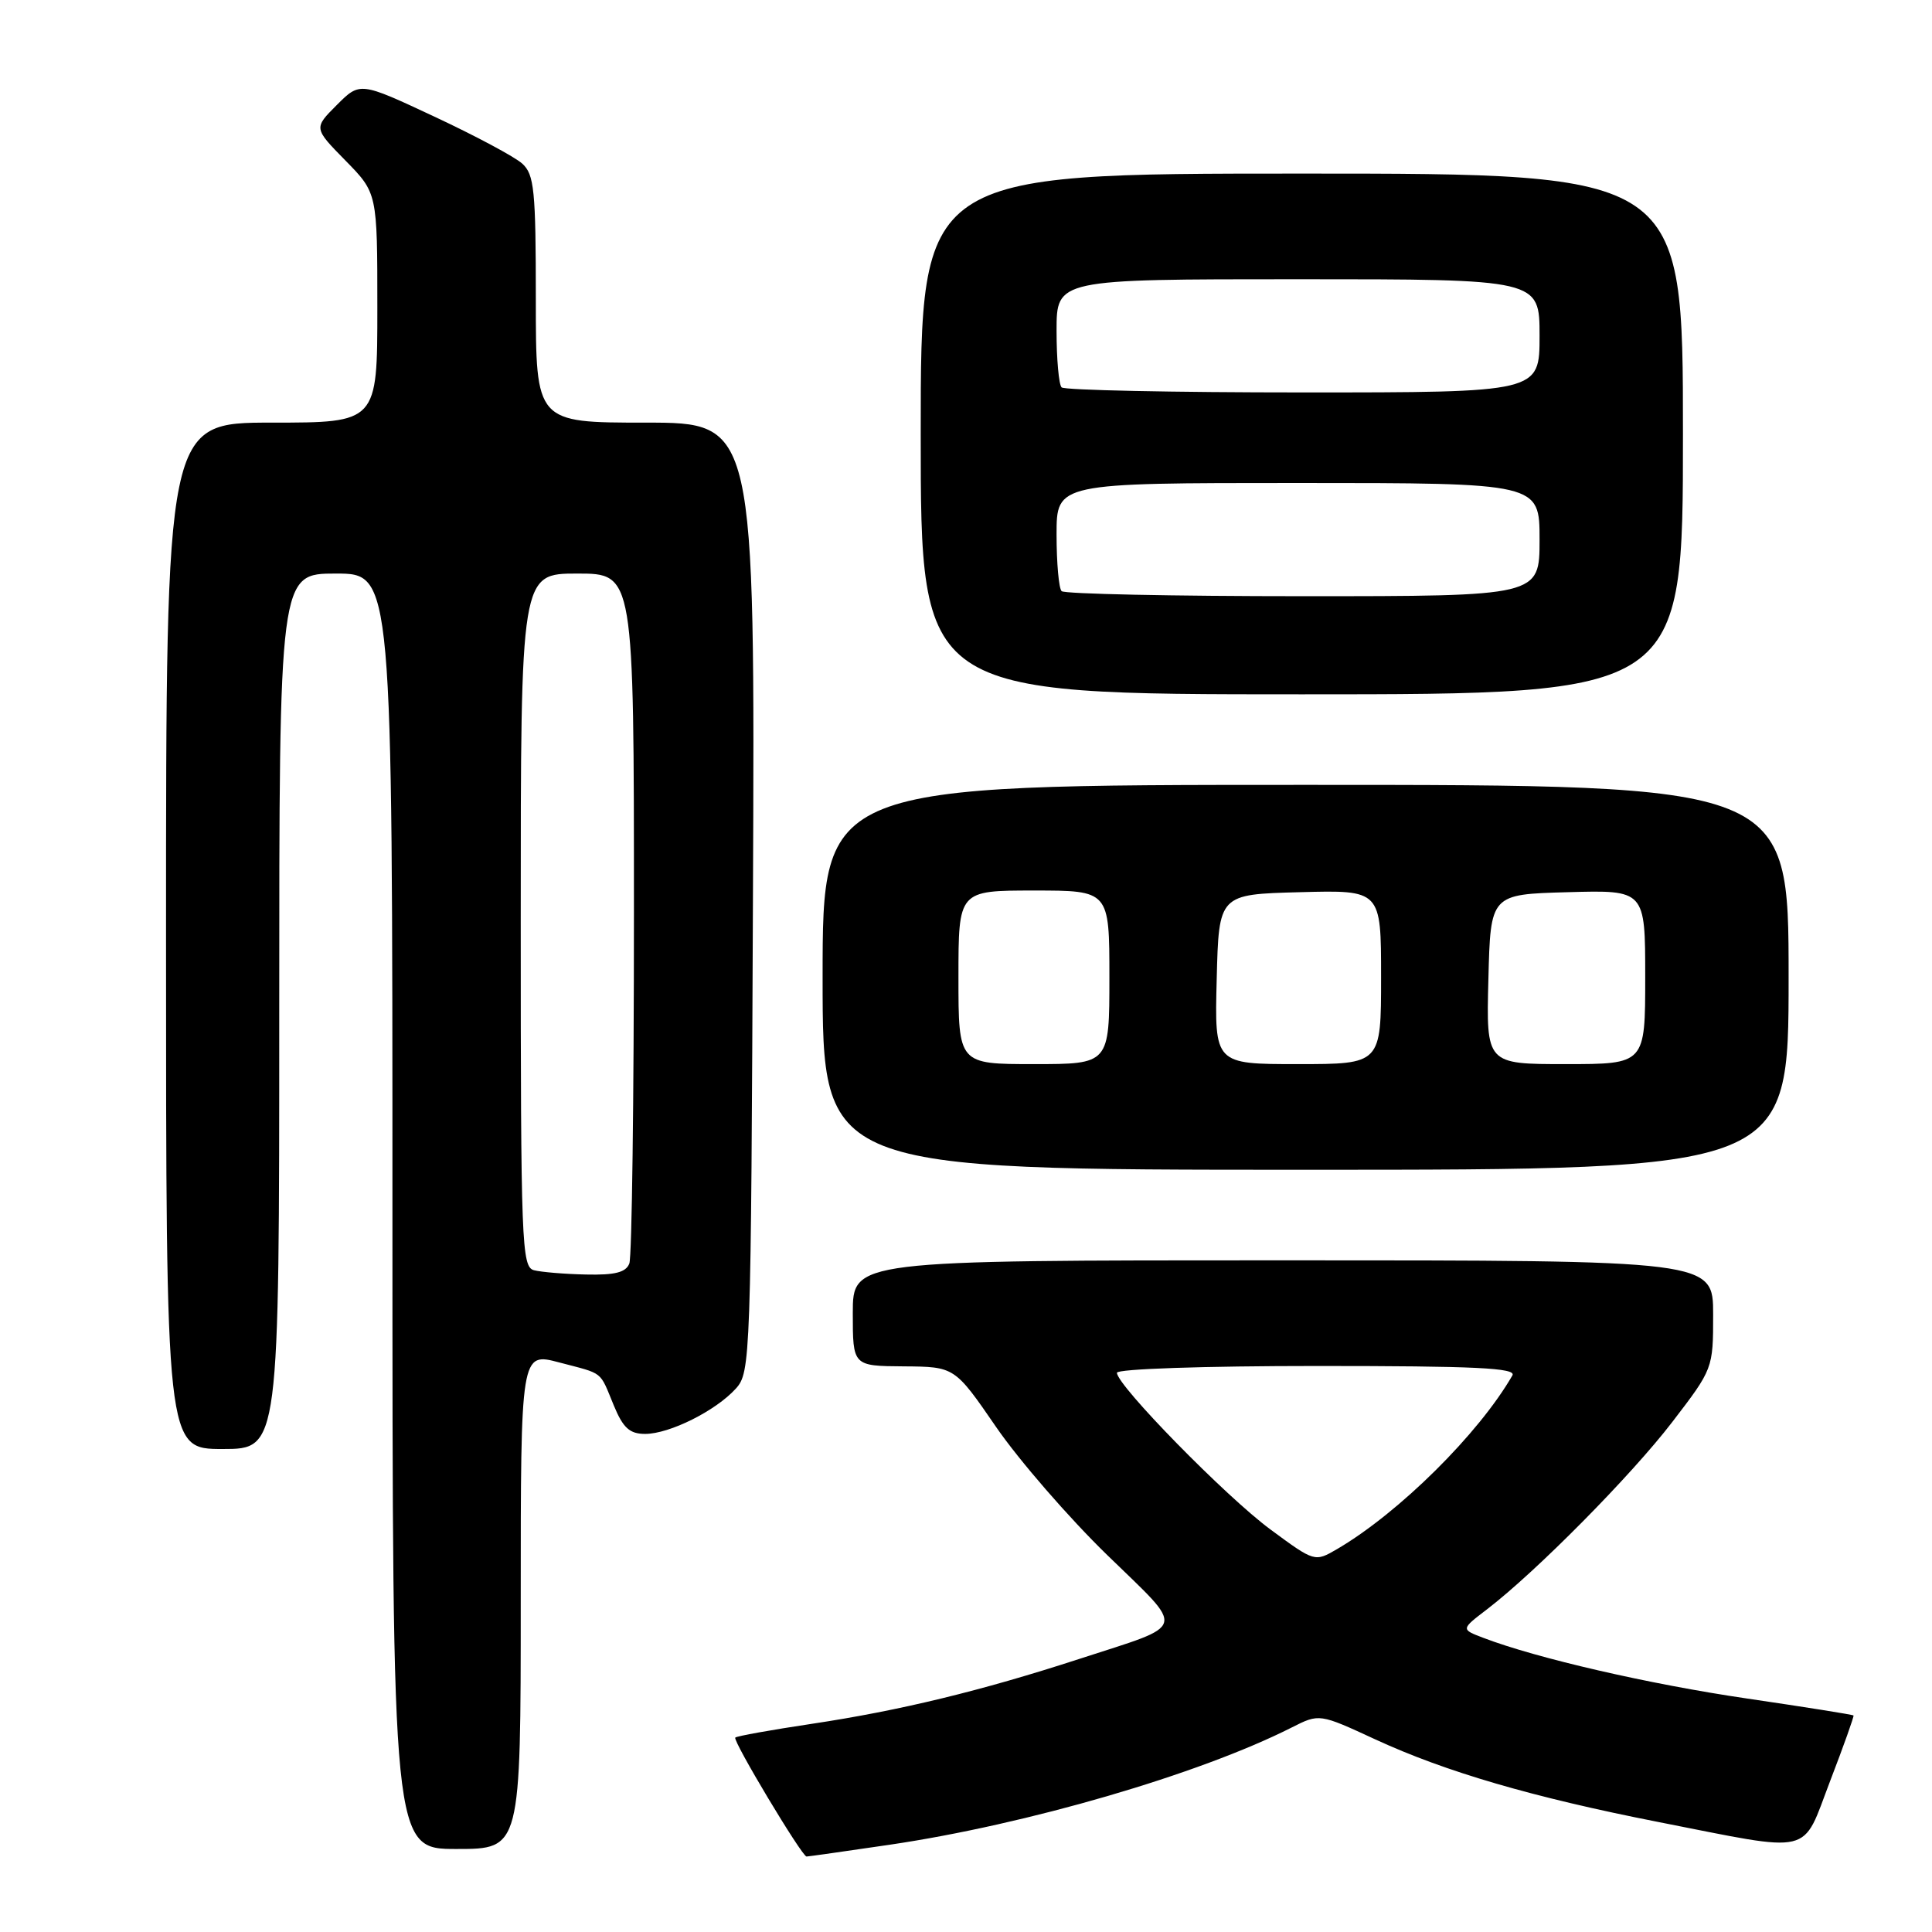 <?xml version="1.0" encoding="UTF-8" standalone="no"?>
<!DOCTYPE svg PUBLIC "-//W3C//DTD SVG 1.1//EN" "http://www.w3.org/Graphics/SVG/1.1/DTD/svg11.dtd" >
<svg xmlns="http://www.w3.org/2000/svg" xmlns:xlink="http://www.w3.org/1999/xlink" version="1.1" viewBox="0 0 256 256">
 <g >
 <path fill="currentColor"
d=" M 117.87 244.44 C 136.06 241.76 158.91 235.10 171.16 228.90 C 174.82 227.05 174.82 227.05 182.26 230.49 C 191.56 234.78 203.14 238.16 219.67 241.41 C 240.59 245.52 238.68 245.97 242.50 236.00 C 244.30 231.32 245.69 227.41 245.60 227.31 C 245.52 227.20 239.16 226.19 231.47 225.06 C 218.52 223.16 203.59 219.72 196.54 217.02 C 193.57 215.89 193.57 215.89 197.04 213.24 C 203.53 208.27 216.15 195.51 221.58 188.43 C 226.98 181.39 227.00 181.34 227.00 174.18 C 227.00 167.00 227.00 167.00 170.00 167.00 C 113.00 167.00 113.00 167.00 113.00 174.00 C 113.00 181.00 113.00 181.00 119.75 181.05 C 126.50 181.10 126.50 181.10 132.00 189.10 C 135.03 193.50 141.64 201.12 146.70 206.04 C 157.21 216.27 157.53 215.09 143.00 219.82 C 130.00 224.05 119.24 226.66 107.60 228.41 C 102.20 229.22 97.62 230.04 97.43 230.24 C 97.04 230.62 106.26 245.99 106.87 246.00 C 107.08 246.00 112.03 245.30 117.87 244.44 Z  M 69.00 212.09 C 69.00 179.18 69.00 179.18 74.10 180.53 C 80.09 182.11 79.40 181.56 81.34 186.25 C 82.57 189.22 83.44 190.00 85.49 190.00 C 88.71 190.00 94.84 186.94 97.50 184.00 C 99.45 181.85 99.51 180.19 99.77 118.90 C 100.04 56.00 100.04 56.00 85.52 56.00 C 71.00 56.00 71.00 56.00 71.00 39.65 C 71.00 25.18 70.79 23.12 69.20 21.68 C 68.21 20.78 62.96 17.98 57.55 15.45 C 47.70 10.84 47.70 10.84 44.63 13.91 C 41.56 16.98 41.56 16.98 45.78 21.28 C 50.00 25.58 50.00 25.58 50.00 40.79 C 50.00 56.00 50.00 56.00 36.00 56.00 C 22.00 56.00 22.00 56.00 22.00 124.00 C 22.00 192.00 22.00 192.00 29.50 192.00 C 37.00 192.00 37.00 192.00 37.00 134.00 C 37.00 76.00 37.00 76.00 44.50 76.00 C 52.00 76.00 52.00 76.00 52.00 160.50 C 52.00 245.00 52.00 245.00 60.50 245.00 C 69.00 245.00 69.00 245.00 69.00 212.09 Z  M 237.00 129.50 C 237.00 104.00 237.00 104.00 173.00 104.00 C 109.00 104.00 109.00 104.00 109.00 129.50 C 109.00 155.00 109.00 155.00 173.00 155.00 C 237.00 155.00 237.00 155.00 237.00 129.50 Z  M 223.00 57.50 C 223.00 23.00 223.00 23.00 172.50 23.00 C 122.00 23.00 122.00 23.00 122.00 57.50 C 122.00 92.00 122.00 92.00 172.50 92.00 C 223.00 92.00 223.00 92.00 223.00 57.50 Z  M 168.35 202.67 C 162.45 198.32 148.00 183.57 148.00 181.90 C 148.00 181.39 159.52 181.00 174.56 181.00 C 195.52 181.00 200.97 181.26 200.40 182.25 C 195.97 189.96 185.37 200.46 177.19 205.25 C 174.21 206.99 174.21 206.99 168.35 202.67 Z  M 70.75 168.31 C 69.12 167.88 69.00 164.83 69.00 121.93 C 69.00 76.00 69.00 76.00 76.50 76.00 C 84.00 76.00 84.00 76.00 84.00 120.92 C 84.00 145.62 83.73 166.55 83.39 167.42 C 82.94 168.60 81.49 168.97 77.64 168.88 C 74.81 168.82 71.71 168.56 70.75 168.31 Z  M 127.00 129.50 C 127.00 118.00 127.00 118.00 137.00 118.00 C 147.00 118.00 147.00 118.00 147.00 129.50 C 147.00 141.00 147.00 141.00 137.00 141.00 C 127.00 141.00 127.00 141.00 127.00 129.50 Z  M 161.22 129.75 C 161.50 118.50 161.50 118.50 172.25 118.22 C 183.00 117.93 183.00 117.93 183.00 129.47 C 183.00 141.00 183.00 141.00 171.97 141.00 C 160.93 141.00 160.93 141.00 161.22 129.75 Z  M 197.22 129.75 C 197.50 118.50 197.50 118.50 207.75 118.22 C 218.00 117.93 218.00 117.93 218.00 129.47 C 218.00 141.00 218.00 141.00 207.47 141.00 C 196.93 141.00 196.93 141.00 197.22 129.75 Z  M 140.67 78.33 C 140.30 77.97 140.00 74.59 140.00 70.83 C 140.00 64.00 140.00 64.00 172.00 64.00 C 204.00 64.00 204.00 64.00 204.00 71.50 C 204.00 79.00 204.00 79.00 172.67 79.00 C 155.43 79.00 141.03 78.70 140.67 78.33 Z  M 140.67 51.33 C 140.30 50.97 140.00 47.59 140.00 43.83 C 140.00 37.00 140.00 37.00 172.00 37.00 C 204.00 37.00 204.00 37.00 204.00 44.50 C 204.00 52.00 204.00 52.00 172.67 52.00 C 155.43 52.00 141.03 51.70 140.67 51.33 Z "/>
</g>
</svg>